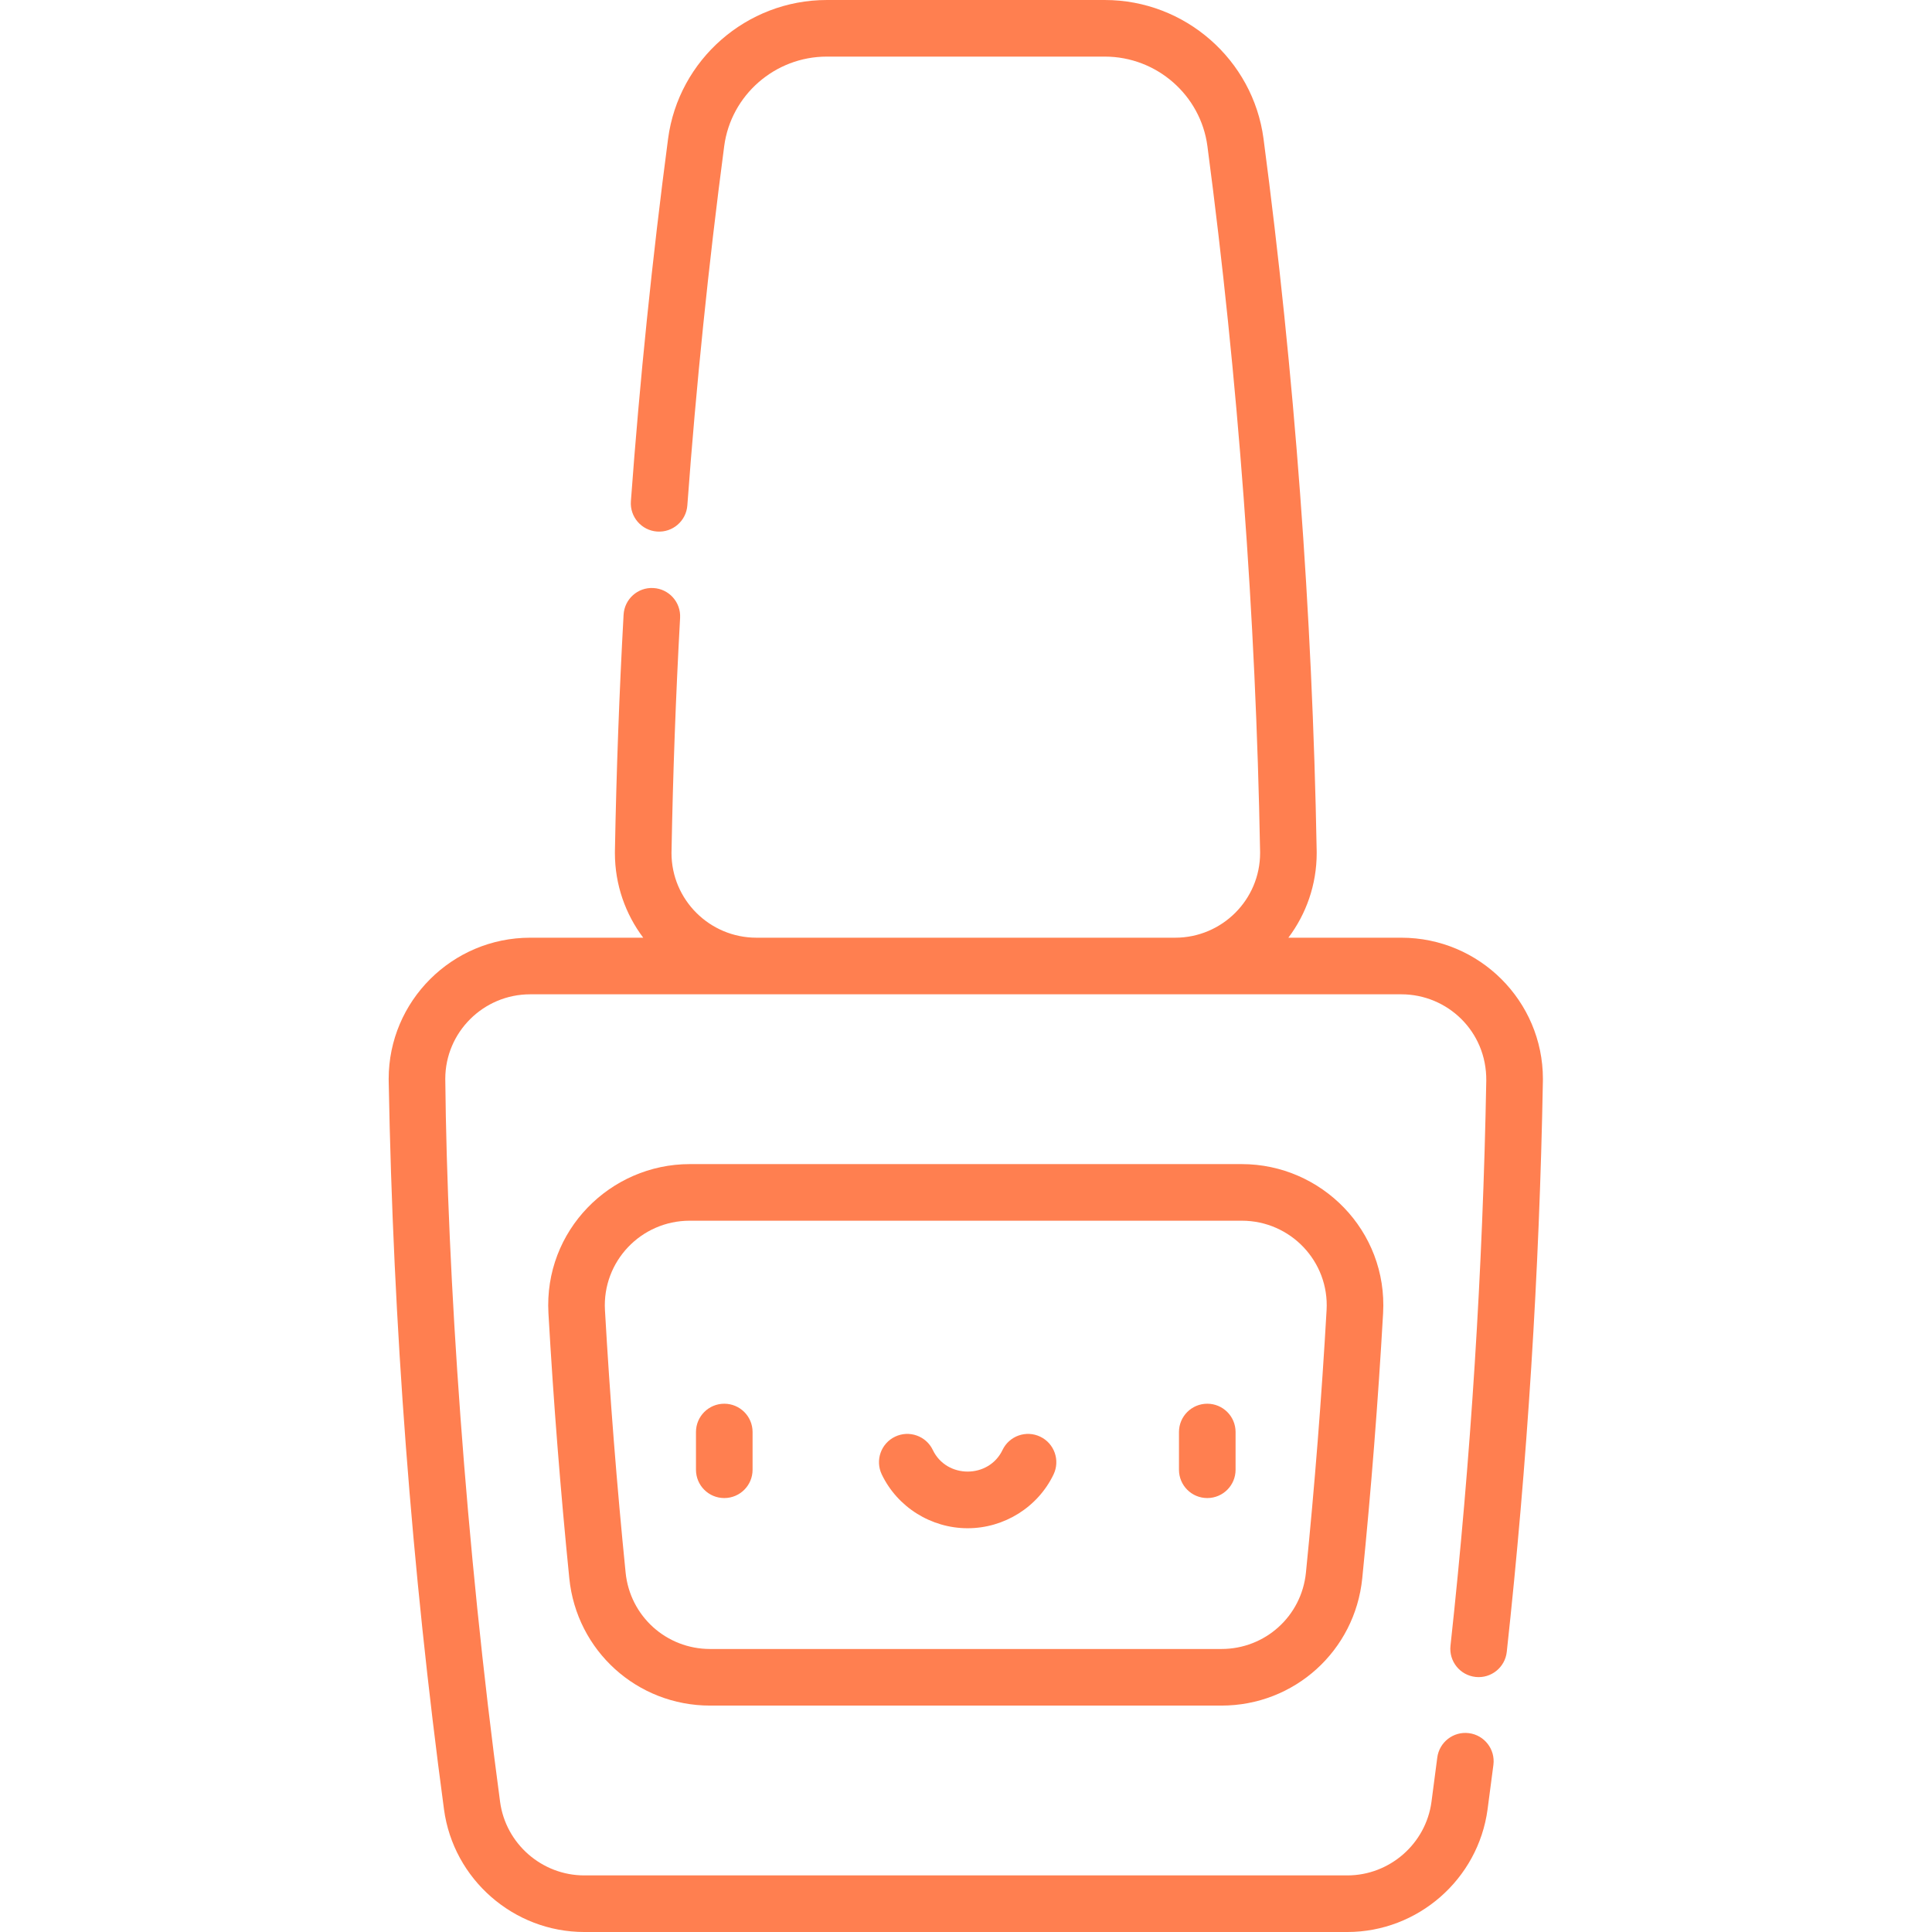<svg fill="#FF7F50" height="512pt" viewBox="-103 0 512 512" width="512pt" xmlns="http://www.w3.org/2000/svg"><path d="m268.375 248.5h-29.941c4.707-6.258 7.504-14.031 7.504-22.441 0-.227-.004-.449-.008-.691-1.145-62.969-5.879-126.422-14.082-188.594-2.77-20.965-20.844-36.773-42.051-36.773h-73.703c-21.203 0-39.281 15.809-42.047 36.773-4.191 31.754-7.504 64.07-9.855 96.062-.301 4.129 2.801 7.727 6.93 8.027 4.133.305 7.73-2.801 8.031-6.93 2.328-31.703 5.613-63.73 9.766-95.195 1.785-13.535 13.469-23.738 27.176-23.738h73.703c13.711 0 25.395 10.203 27.18 23.738 8.129 61.609 12.824 124.492 13.957 186.883l.004.438c0 12.375-10.098 22.441-22.508 22.441h-110.965c-12.414 0-22.512-10.066-22.512-22.441l.008-.418c.371-20.574 1.137-41.402 2.27-61.906.23-4.137-2.938-7.676-7.074-7.902-4.141-.246-7.672 2.938-7.902 7.074-1.145 20.688-1.914 41.703-2.293 62.461-.004.23-.008.461-.008.691 0 8.41 2.797 16.184 7.508 22.441h-29.957c-20.68 0-37.504 16.785-37.504 37.418 0 .238.004.473.008.688 1.168 64.418 6.098 129.32 14.656 192.91 2.492 18.52 18.473 32.484 37.172 32.484h202.211c18.695 0 34.676-13.965 37.168-32.484.531-3.938 1.047-7.879 1.551-11.824.523-4.109-2.383-7.867-6.492-8.391-4.102-.527-7.863 2.383-8.387 6.492-.5 3.91-1.012 7.82-1.535 11.723-1.496 11.105-11.086 19.484-22.305 19.484h-202.211c-11.223 0-20.812-8.379-22.309-19.484-9.148-67.988-14.016-140.062-14.527-191.598 0-12.359 10.098-22.418 22.504-22.418h230.871c12.176 0 22.621 9.789 22.5 22.836-.902 49.938-4.094 100.34-9.484 149.801-.449 4.121 2.523 7.82 6.645 8.27s7.816-2.523 8.27-6.645c5.438-49.91 8.656-100.766 9.57-151.172.004-.227.008-.445.008-.672-.004-20.633-16.828-37.418-37.508-37.418zm0 0"/><path d="m85.191 452h135.5c19.34 0 35.383-14.504 37.32-33.738 2.336-23.238 4.195-46.863 5.523-70.219 1.246-21.895-16.355-39.543-37.445-39.543h-146.301c-21.043 0-38.691 17.605-37.445 39.543 1.332 23.352 3.188 46.977 5.527 70.219 1.934 19.234 17.977 33.738 37.32 33.738zm-5.402-128.5h146.301c12.93 0 23.203 10.824 22.469 23.688-1.316 23.141-3.16 46.551-5.473 69.57-1.16 11.543-10.789 20.242-22.395 20.242h-135.5c-11.605 0-21.234-8.699-22.395-20.238-2.316-23.027-4.16-46.434-5.477-69.57-.73-12.863 9.531-23.691 22.469-23.691zm0 0"/><path d="m88.941 397c4.141 0 7.5-3.355 7.5-7.5v-10c0-4.145-3.359-7.5-7.5-7.5-4.145 0-7.5 3.355-7.5 7.5v10c0 4.145 3.355 7.5 7.5 7.5zm0 0"/><path d="m216.941 397c4.141 0 7.5-3.355 7.5-7.5v-10c0-4.145-3.359-7.5-7.5-7.5-4.145 0-7.5 3.355-7.5 7.5v10c0 4.145 3.355 7.5 7.5 7.5zm0 0"/><path d="m153.441 405c9.688 0 18.621-5.602 22.766-14.266 1.785-3.738.203-8.215-3.531-10-3.738-1.789-8.215-.207-10 3.531-3.645 7.621-14.82 7.629-18.469 0-1.785-3.738-6.266-5.32-10.004-3.531-3.734 1.785-5.316 6.262-3.527 10 4.141 8.664 13.078 14.266 22.766 14.266zm0 0"/></svg>